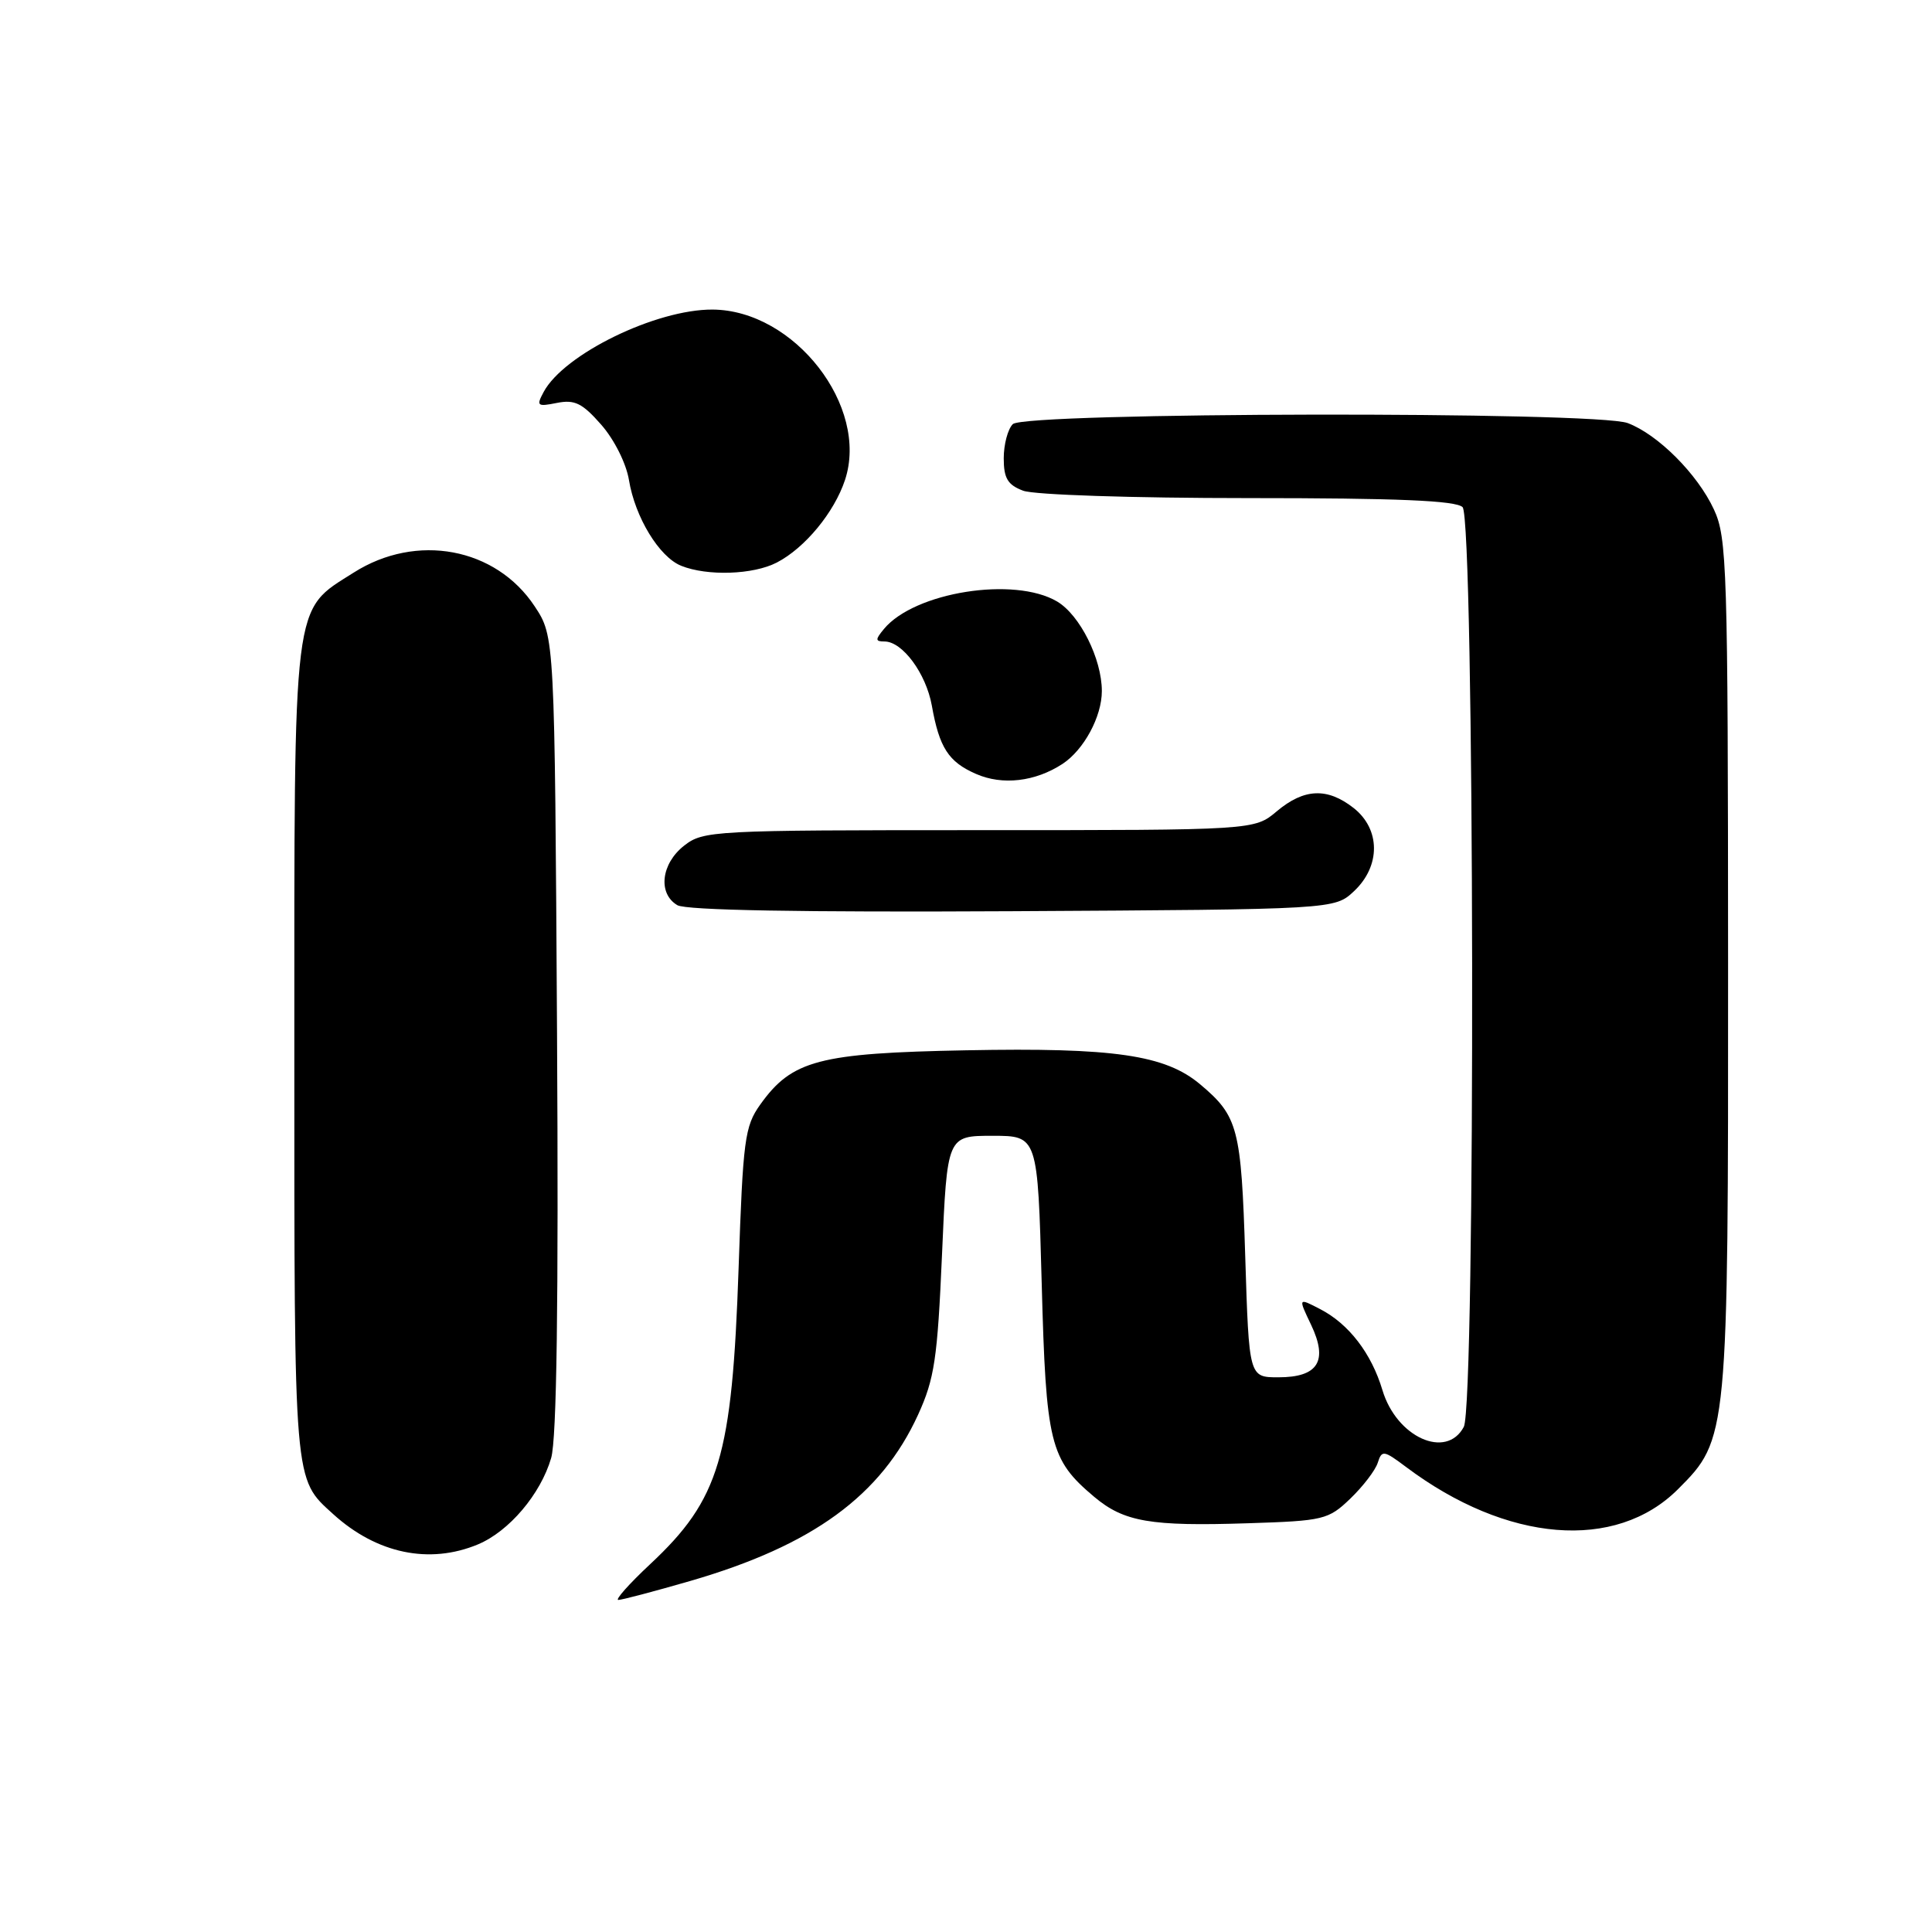 <?xml version="1.0" encoding="UTF-8" standalone="no"?>
<!DOCTYPE svg PUBLIC "-//W3C//DTD SVG 1.1//EN" "http://www.w3.org/Graphics/SVG/1.1/DTD/svg11.dtd" >
<svg xmlns="http://www.w3.org/2000/svg" xmlns:xlink="http://www.w3.org/1999/xlink" version="1.1" viewBox="0 0 256 256">
 <g >
 <path fill="currentColor"
d=" M 91.45 209.49 C 107.70 204.78 116.74 198.18 121.65 187.46 C 123.82 182.70 124.22 180.07 124.82 166.26 C 125.50 150.50 125.50 150.50 131.50 150.50 C 137.50 150.50 137.50 150.50 138.03 170.00 C 138.60 191.34 139.10 193.38 144.99 198.34 C 148.94 201.66 152.45 202.26 165.34 201.84 C 175.41 201.52 176.01 201.37 178.93 198.57 C 180.60 196.96 182.24 194.83 182.56 193.82 C 183.10 192.12 183.35 192.16 186.32 194.39 C 199.67 204.41 214.08 205.58 222.34 197.33 C 228.98 190.69 229.00 190.41 228.98 127.57 C 228.96 75.08 228.84 71.24 227.10 67.50 C 224.93 62.82 219.69 57.57 215.68 56.06 C 211.49 54.48 135.79 54.61 134.20 56.20 C 133.54 56.86 133.00 58.90 133.00 60.72 C 133.00 63.37 133.52 64.25 135.57 65.02 C 137.00 65.57 150.09 66.00 165.37 66.00 C 185.21 66.00 192.93 66.33 193.80 67.20 C 195.38 68.78 195.54 186.12 193.96 189.07 C 191.64 193.42 185.05 190.45 183.18 184.20 C 181.72 179.32 178.72 175.42 174.92 173.46 C 172.01 171.95 172.01 171.95 173.72 175.53 C 176.01 180.34 174.67 182.50 169.39 182.50 C 165.50 182.50 165.50 182.50 165.00 166.50 C 164.47 149.46 164.06 147.91 159.03 143.68 C 154.40 139.78 147.59 138.79 128.00 139.17 C 108.50 139.54 104.93 140.48 100.73 146.37 C 98.68 149.24 98.45 151.02 97.87 168.00 C 97.01 193.09 95.35 198.66 86.14 207.27 C 83.36 209.87 81.47 212.00 81.93 212.00 C 82.40 212.00 86.68 210.87 91.45 209.49 Z  M 63.33 204.64 C 67.46 202.91 71.63 197.99 73.03 193.20 C 73.77 190.69 74.02 172.64 73.81 136.93 C 73.50 84.35 73.50 84.35 70.84 80.33 C 65.69 72.55 55.18 70.59 46.87 75.87 C 38.70 81.05 39.00 78.66 39.00 139.45 C 39.00 197.06 38.90 195.86 44.15 200.63 C 49.92 205.87 56.90 207.32 63.33 204.64 Z  M 179.42 118.08 C 182.96 114.75 182.93 109.88 179.37 107.07 C 175.88 104.33 172.80 104.46 169.18 107.50 C 166.21 110.00 166.21 110.00 129.74 110.00 C 94.36 110.00 93.19 110.06 90.63 112.07 C 87.60 114.46 87.15 118.40 89.75 119.94 C 90.90 120.62 106.09 120.89 134.17 120.74 C 176.84 120.50 176.84 120.50 179.42 118.08 Z  M 140.79 101.22 C 143.62 99.36 146.00 94.96 146.00 91.57 C 146.00 87.30 143.09 81.49 140.07 79.70 C 134.39 76.35 121.18 78.45 117.13 83.34 C 115.96 84.75 115.97 85.00 117.20 85.00 C 119.58 85.00 122.70 89.23 123.47 93.48 C 124.46 99.07 125.68 100.96 129.33 102.55 C 132.83 104.09 137.18 103.58 140.79 101.22 Z  M 102.93 74.54 C 106.66 72.61 110.55 67.89 111.97 63.59 C 115.18 53.86 105.27 41.10 94.43 41.02 C 86.94 40.97 74.71 46.93 72.03 51.95 C 71.04 53.79 71.19 53.91 73.79 53.39 C 76.15 52.92 77.16 53.42 79.67 56.28 C 81.39 58.24 82.98 61.41 83.34 63.61 C 84.15 68.54 87.35 73.80 90.26 74.97 C 93.72 76.36 99.80 76.16 102.93 74.54 Z "/>
</g>
</svg>